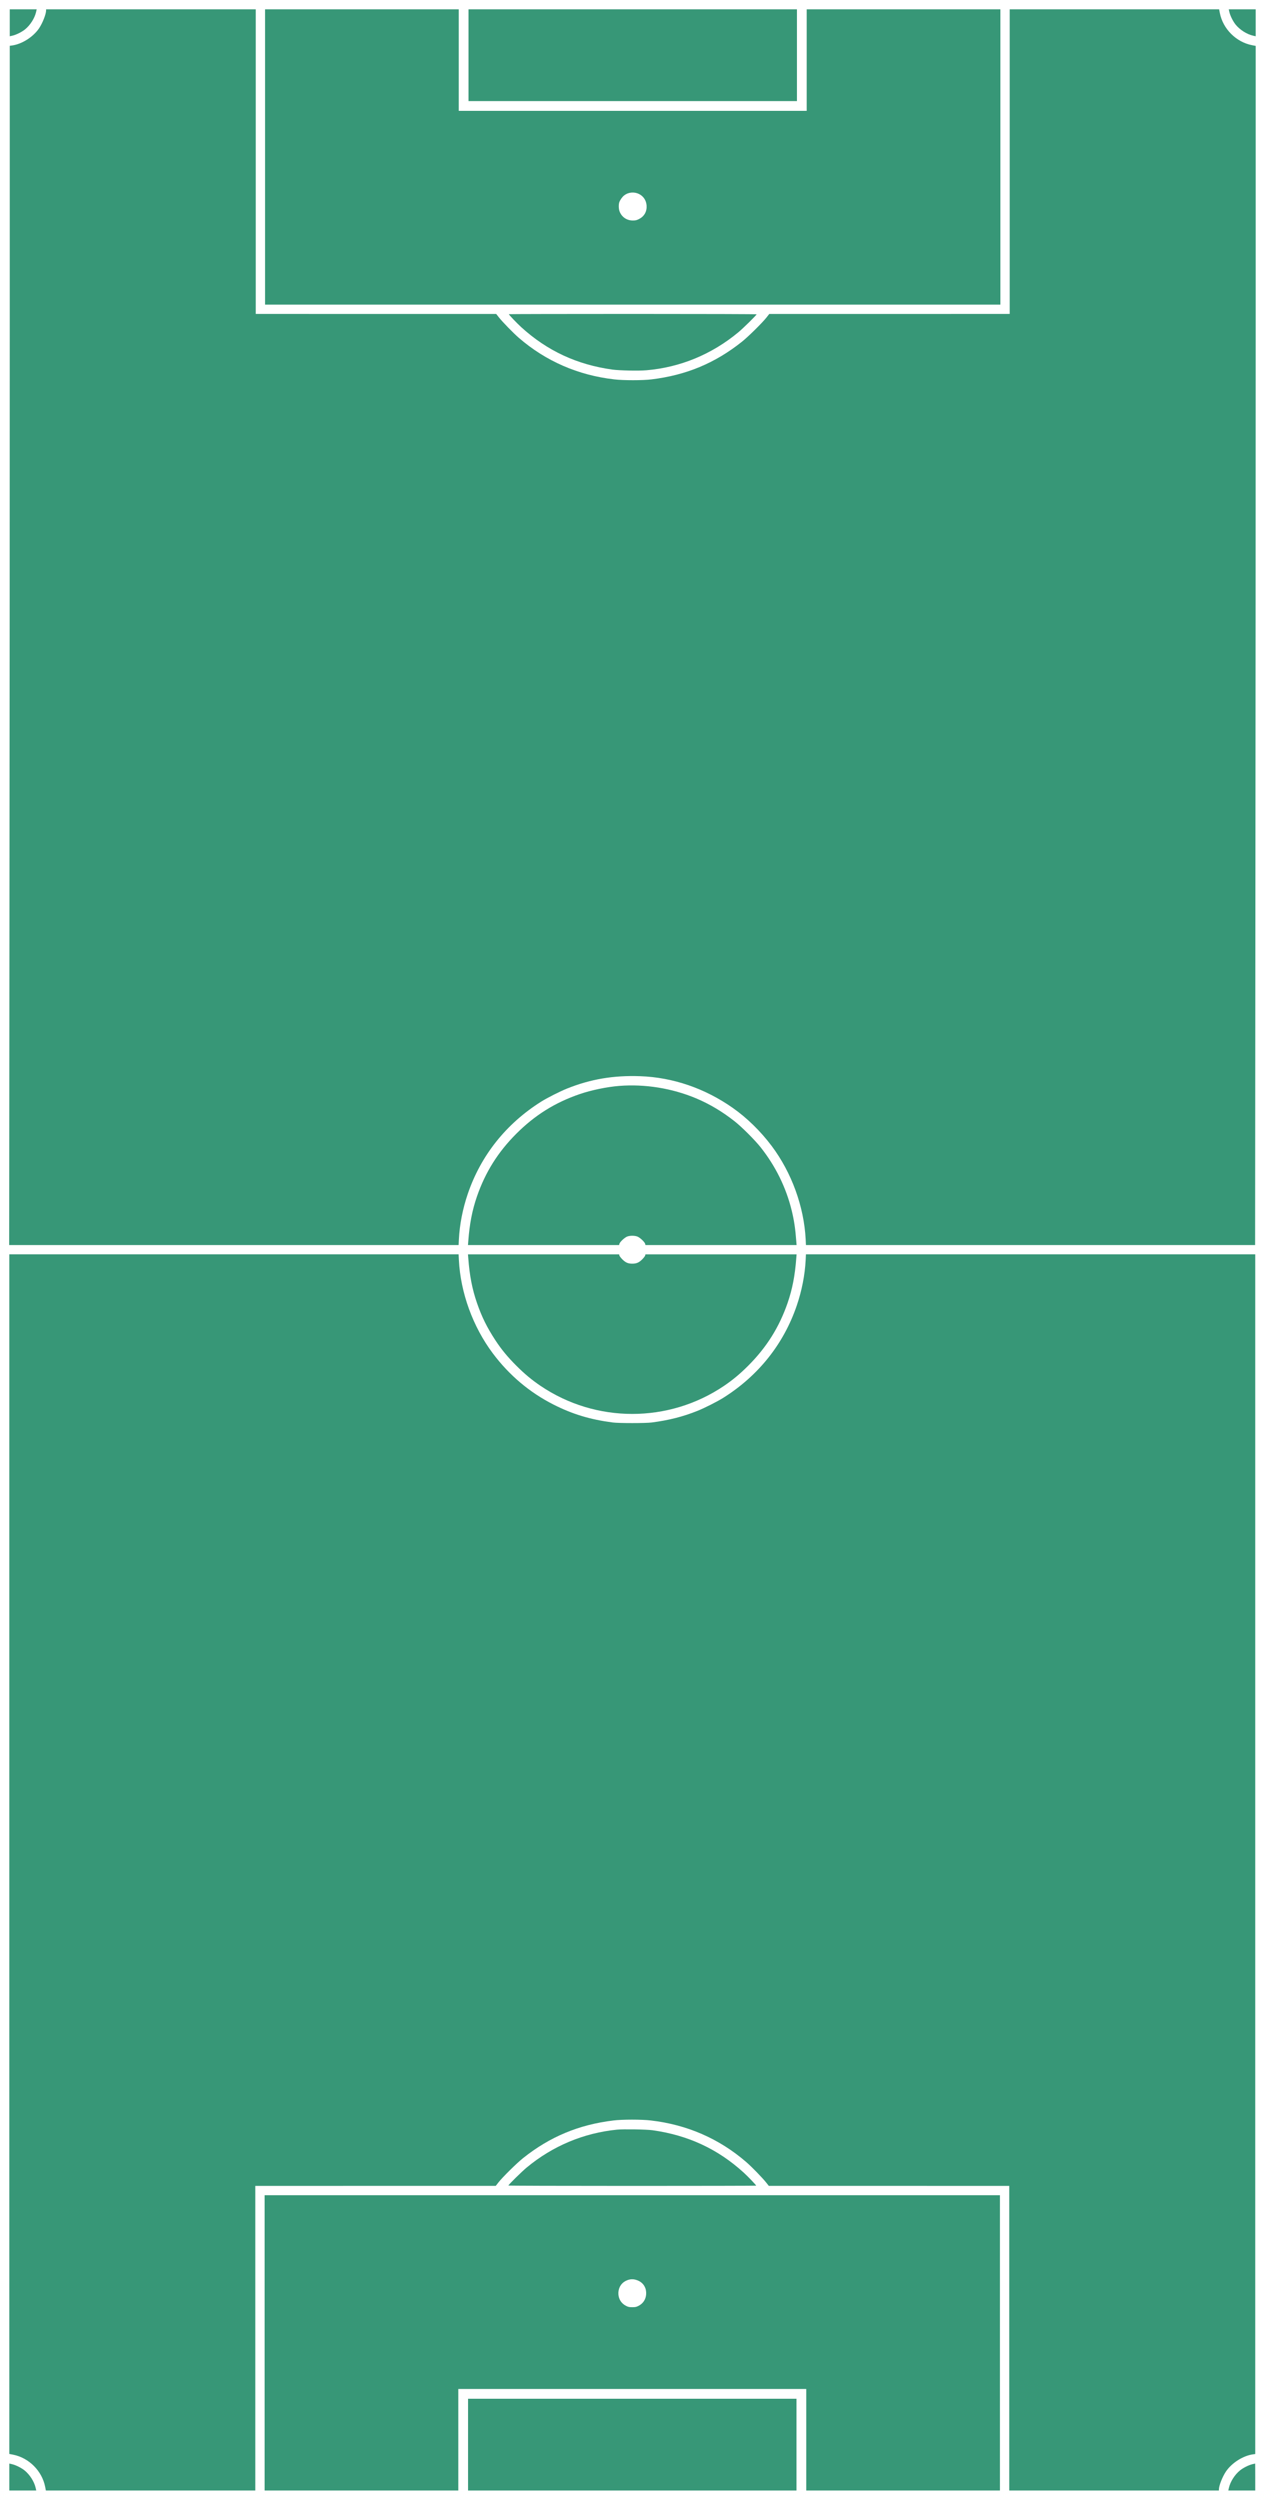 <?xml version="1.0" standalone="no"?>
<!--<!DOCTYPE svg PUBLIC "-//W3C//DTD SVG 20010904//EN"-->
<!-- "http://www.w3.org/TR/2001/REC-SVG-20010904/DTD/svg10.dtd" >-->
<svg version="1.0" xmlns="http://www.w3.org/2000/svg"
 width="2854pt" height="5638pt" viewBox="0 0 2854 5638"
 preserveAspectRatio="xMidYMid meet">

<g transform="translate(0,5638) scale(0.1,-0.1)"
fill="#379777" stroke="none">
<path d="M220 55866 l0 -304 63 14 c84 20 209 82 282 141 117 95 216 250 249
391 l14 62 -304 0 -304 0 0 -304z"/>
<path d="M1040 56147 c0 -86 -80 -289 -159 -406 -133 -196 -388 -357 -611
-387 l-50 -7 0 -6232 c0 -3427 -3 -9513 -7 -13523 l-6 -7292 5070 0 5070 0 6
128 c17 336 87 693 201 1027 294 865 867 1584 1657 2080 135 85 420 229 579
293 532 214 1053 302 1655 280 737 -26 1459 -274 2087 -715 319 -223 631 -529
879 -860 450 -600 728 -1365 766 -2105 l6 -128 5067 0 5067 0 6 7292 c4 4010
7 10095 7 13522 l0 6231 -83 16 c-359 70 -656 367 -726 726 l-16 83 -2362 0
-2363 0 0 -3435 0 -3435 -2712 -1 -2713 0 -60 -77 c-91 -117 -414 -436 -555
-548 -607 -484 -1257 -755 -2040 -850 -200 -25 -636 -25 -845 0 -817 95 -1540
410 -2150 937 -122 105 -368 358 -450 462 l-60 76 -2712 0 -2713 1 0 3435 0
3435 -2365 0 -2365 0 0 -23z"/>
<path d="M5980 52840 l0 -3330 8295 0 8295 0 0 3330 0 3330 -2185 0 -2185 0 0
-1145 0 -1145 -3925 0 -3925 0 0 1145 0 1145 -2185 0 -2185 0 0 -3330z m8434
-834 c103 -50 166 -146 174 -262 9 -136 -54 -246 -173 -305 -57 -28 -77 -32
-140 -32 -134 0 -248 78 -296 203 -21 55 -25 144 -9 202 14 49 66 125 112 161
90 72 225 85 332 33z"/>
<path d="M10570 55135 l0 -1035 3705 0 3705 0 0 1035 0 1035 -3705 0 -3705 0
0 -1035z"/>
<path d="M27736 56108 c20 -85 82 -210 141 -283 95 -117 250 -216 391 -249
l62 -14 0 304 0 304 -304 0 -304 0 14 -62z"/>
<path d="M11480 49294 c0 -13 181 -203 281 -294 587 -534 1260 -846 2059 -956
160 -21 583 -30 762 -15 765 65 1474 358 2075 856 109 90 413 389 413 406 0 5
-1141 9 -2795 9 -1537 0 -2795 -3 -2795 -6z"/>
<path d="M13970 31889 c-277 -22 -629 -95 -892 -185 -555 -190 -1010 -474
-1429 -893 -414 -414 -699 -868 -888 -1414 -108 -313 -167 -619 -196 -1009
l-7 -88 1705 0 1705 0 6 26 c11 44 123 148 180 167 63 22 159 22 222 0 57 -19
169 -123 180 -167 l6 -26 1705 0 1705 0 -7 88 c-21 281 -49 471 -105 699 -127
515 -364 995 -701 1420 -130 163 -418 451 -579 579 -281 222 -565 392 -876
523 -542 227 -1153 326 -1734 280z"/>
<path d="M210 14563 l0 -13528 83 -16 c359 -70 656 -367 726 -726 l16 -83
2363 0 2362 0 0 3435 0 3435 2713 1 2712 0 60 77 c91 117 414 436 555 548 607
484 1257 755 2040 850 200 25 636 25 845 0 817 -95 1540 -410 2150 -937 122
-105 368 -358 450 -462 l60 -76 2713 0 2712 -1 0 -3435 0 -3435 2365 0 2365 0
0 23 c0 86 80 289 159 406 133 196 388 357 611 387 l50 7 0 13528 0 13529
-5068 0 -5069 0 -6 -127 c-17 -337 -87 -694 -201 -1028 -294 -865 -867 -1584
-1657 -2080 -135 -85 -420 -229 -579 -293 -327 -132 -649 -214 -1035 -264
-136 -18 -744 -18 -880 0 -509 66 -908 187 -1335 403 -542 275 -1000 661
-1371 1156 -450 600 -728 1365 -766 2106 l-6 127 -5069 0 -5068 0 0 -13527z"/>
<path d="M10565 28003 c29 -391 88 -697 196 -1010 109 -315 226 -551 415 -840
138 -210 276 -377 473 -574 187 -187 350 -322 546 -455 1249 -844 2891 -844
4140 0 196 133 359 268 546 455 414 414 699 868 888 1414 108 313 167 619 196
1010 l7 87 -1705 0 -1705 0 -6 -26 c-4 -15 -35 -55 -69 -89 -72 -71 -127 -95
-222 -95 -95 0 -150 24 -222 95 -34 34 -65 74 -69 89 l-6 26 -1705 0 -1705 0
7 -87z"/>
<path d="M13920 8349 c-752 -75 -1449 -367 -2037 -854 -109 -90 -413 -389
-413 -406 0 -5 1141 -9 2795 -9 1537 0 2795 3 2795 6 0 13 -181 203 -281 294
-587 534 -1257 844 -2059 956 -137 19 -655 27 -800 13z"/>
<path d="M5970 3540 l0 -3330 2185 0 2185 0 0 1145 0 1145 3925 0 3925 0 0
-1145 0 -1145 2185 0 2185 0 0 3330 0 3330 -8295 0 -8295 0 0 -3330z m8438
1399 c116 -56 179 -168 170 -303 -8 -117 -71 -211 -176 -263 -48 -24 -70 -28
-137 -28 -67 0 -89 4 -137 28 -105 52 -168 146 -176 263 -8 127 51 240 156
297 100 54 195 56 300 6z"/>
<path d="M10560 1245 l0 -1035 3705 0 3705 0 0 1035 0 1035 -3705 0 -3705 0 0
-1035z"/>
<path d="M210 514 l0 -304 304 0 304 0 -14 62 c-33 141 -132 296 -249 391 -73
59 -198 121 -282 141 l-63 14 0 -304z"/>
<path d="M28255 804 c-83 -20 -209 -83 -280 -141 -117 -95 -216 -250 -249
-391 l-14 -62 304 0 304 0 0 305 c0 168 -1 305 -2 304 -2 0 -30 -7 -63 -15z"/>
</g>
</svg>
